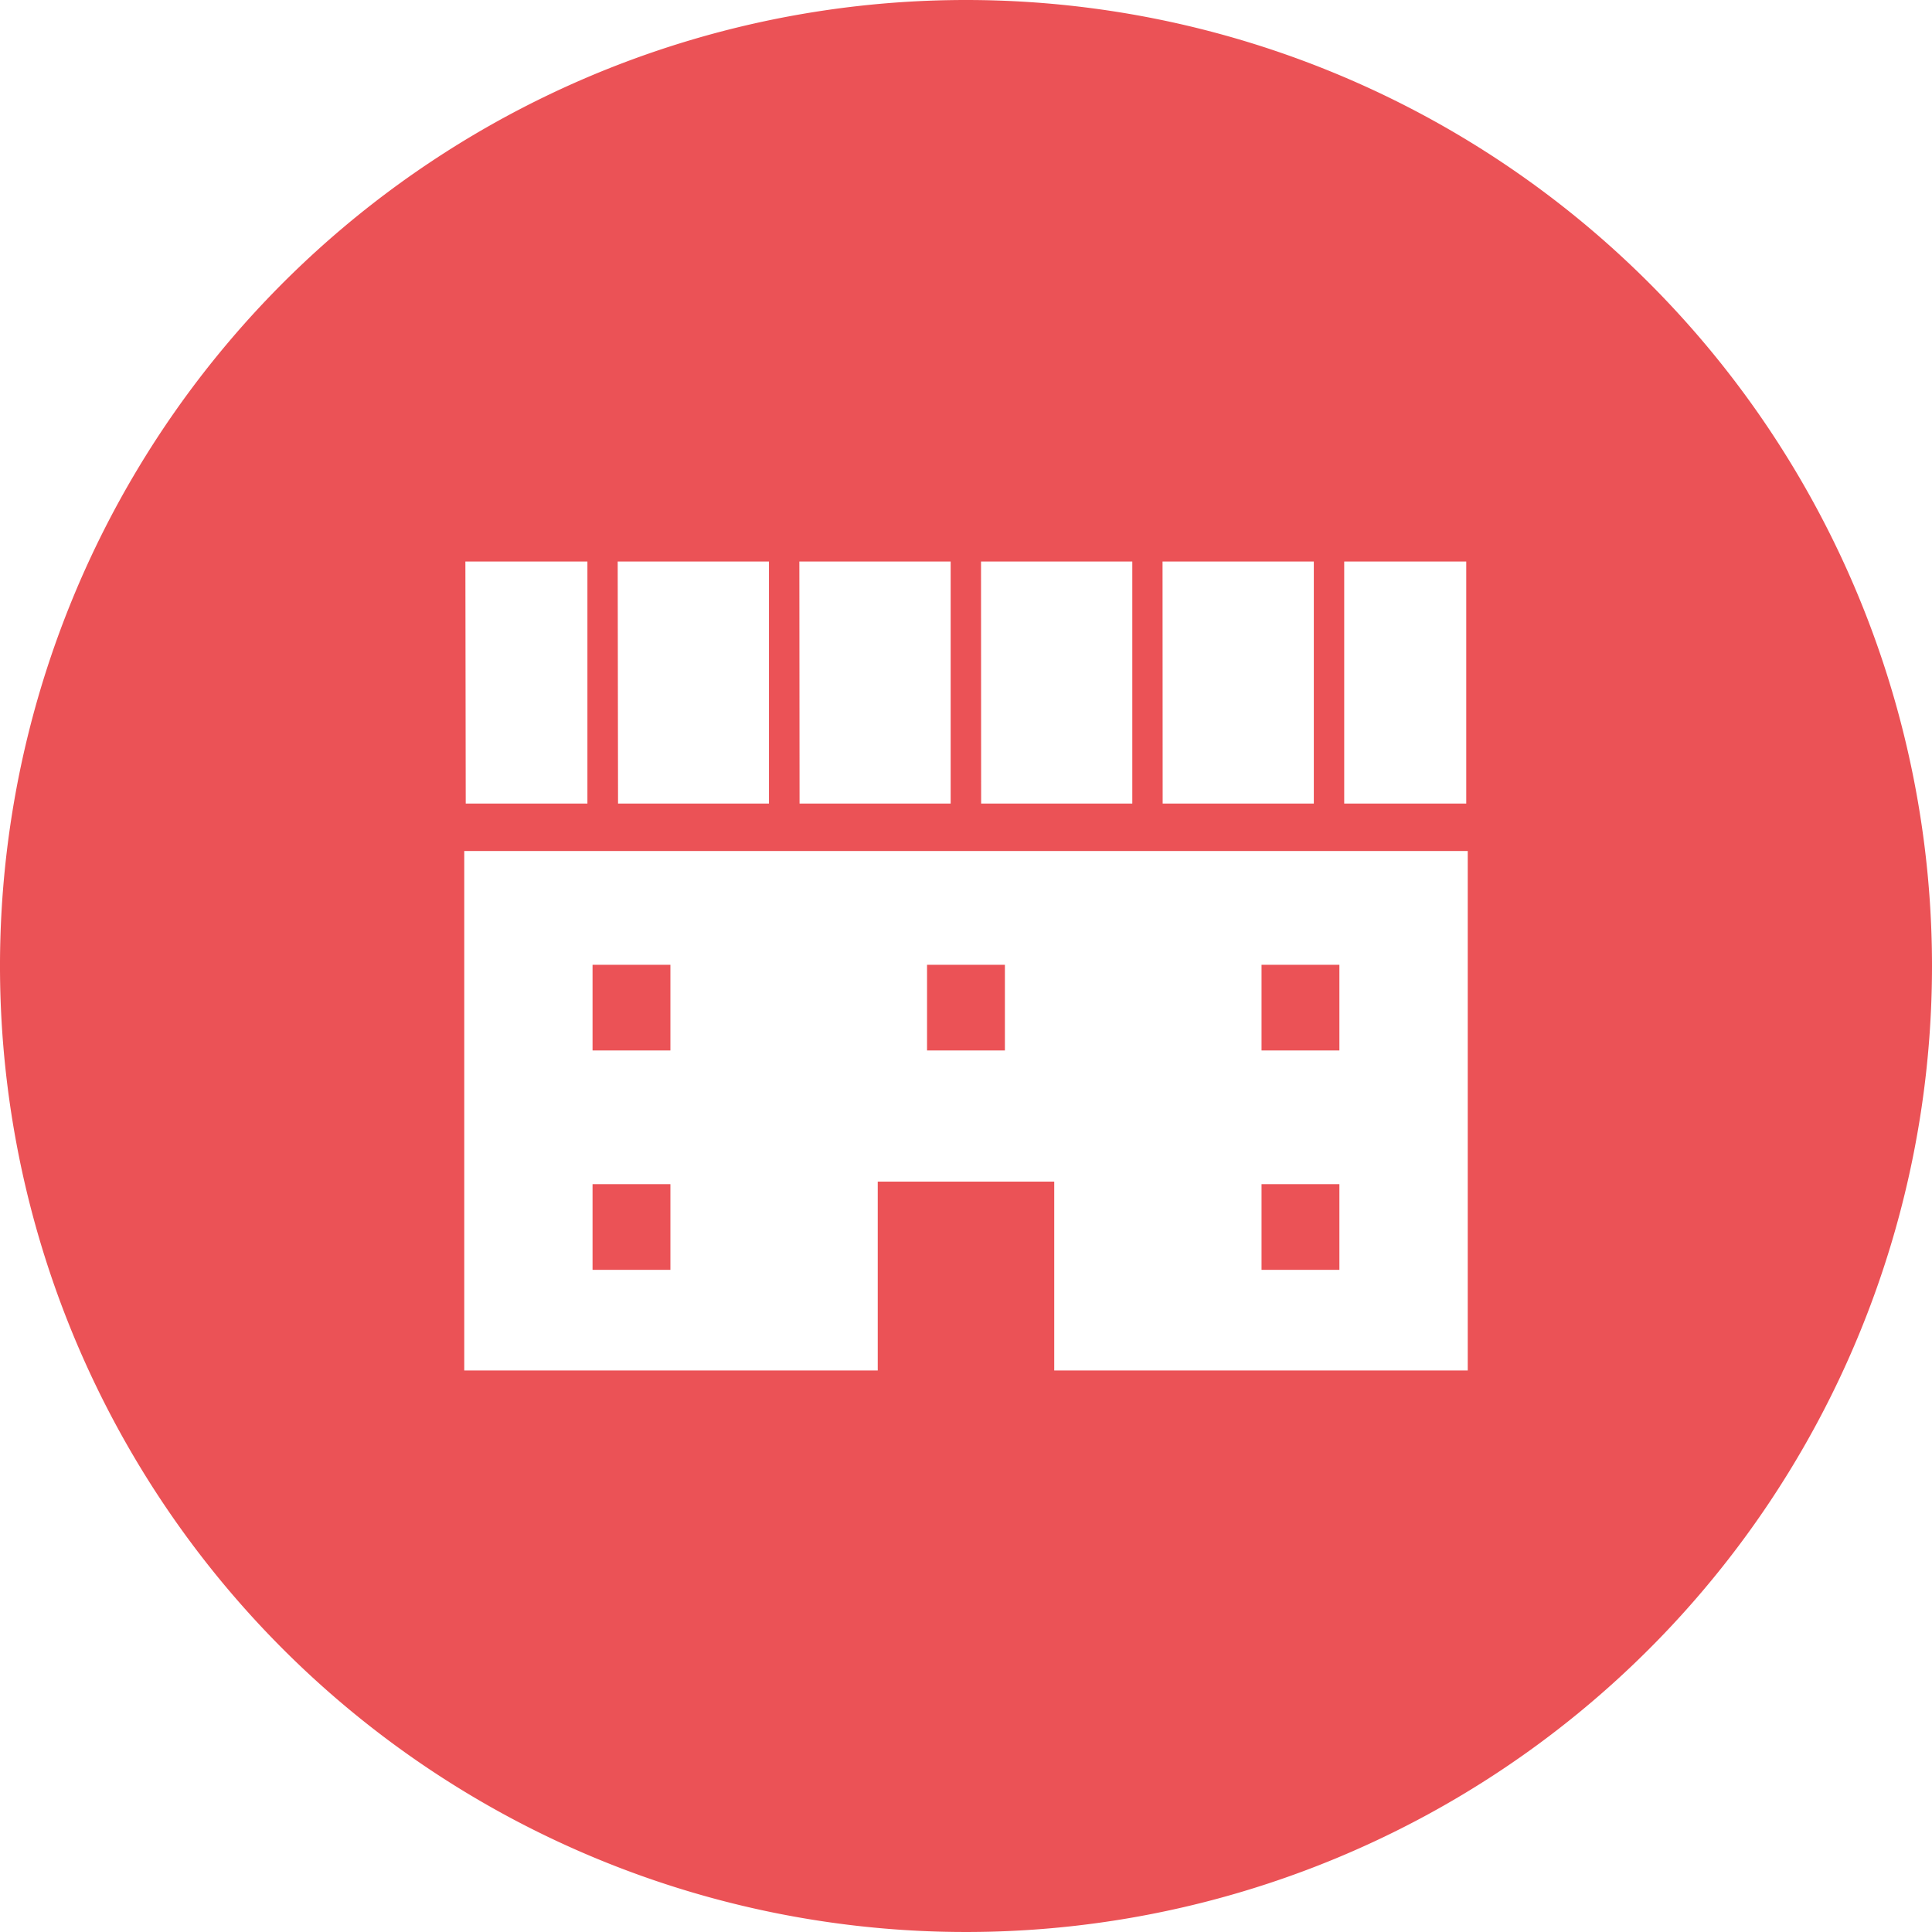 <svg xmlns="http://www.w3.org/2000/svg" width="67" height="67" viewBox="0 0 67 67"><defs><style>.a{fill:#eb5256}</style></defs><title>access-icon-venue</title><path class="a" d="M32.149 33.458h2.7v2.971h-2.7zm11.6 7.608h2.7v2.971h-2.7z"/><path class="a" d="M33.5 0A33.5 33.5 0 1 0 67 33.5 33.5 33.5 0 0 0 33.5 0zm13.116 19.473h4.232v8.394h-4.232zm-6.3 0h5.246v8.394H40.32zm-6.295 0h5.246v8.394h-5.242zm-6.3 0h5.247v8.394h-5.24zm-6.3 0h5.246v8.394h-5.234zm-5.282 0h4.232v8.394h-4.22zM50.9 47.527H36.56v-6.55h-6.121v6.55H16.1V29.513h34.8z"/><path class="a" d="M43.749 33.458h2.7v2.971h-2.7zm-23.2 0h2.7v2.971h-2.7zm0 7.608h2.7v2.971h-2.7z"/></svg>